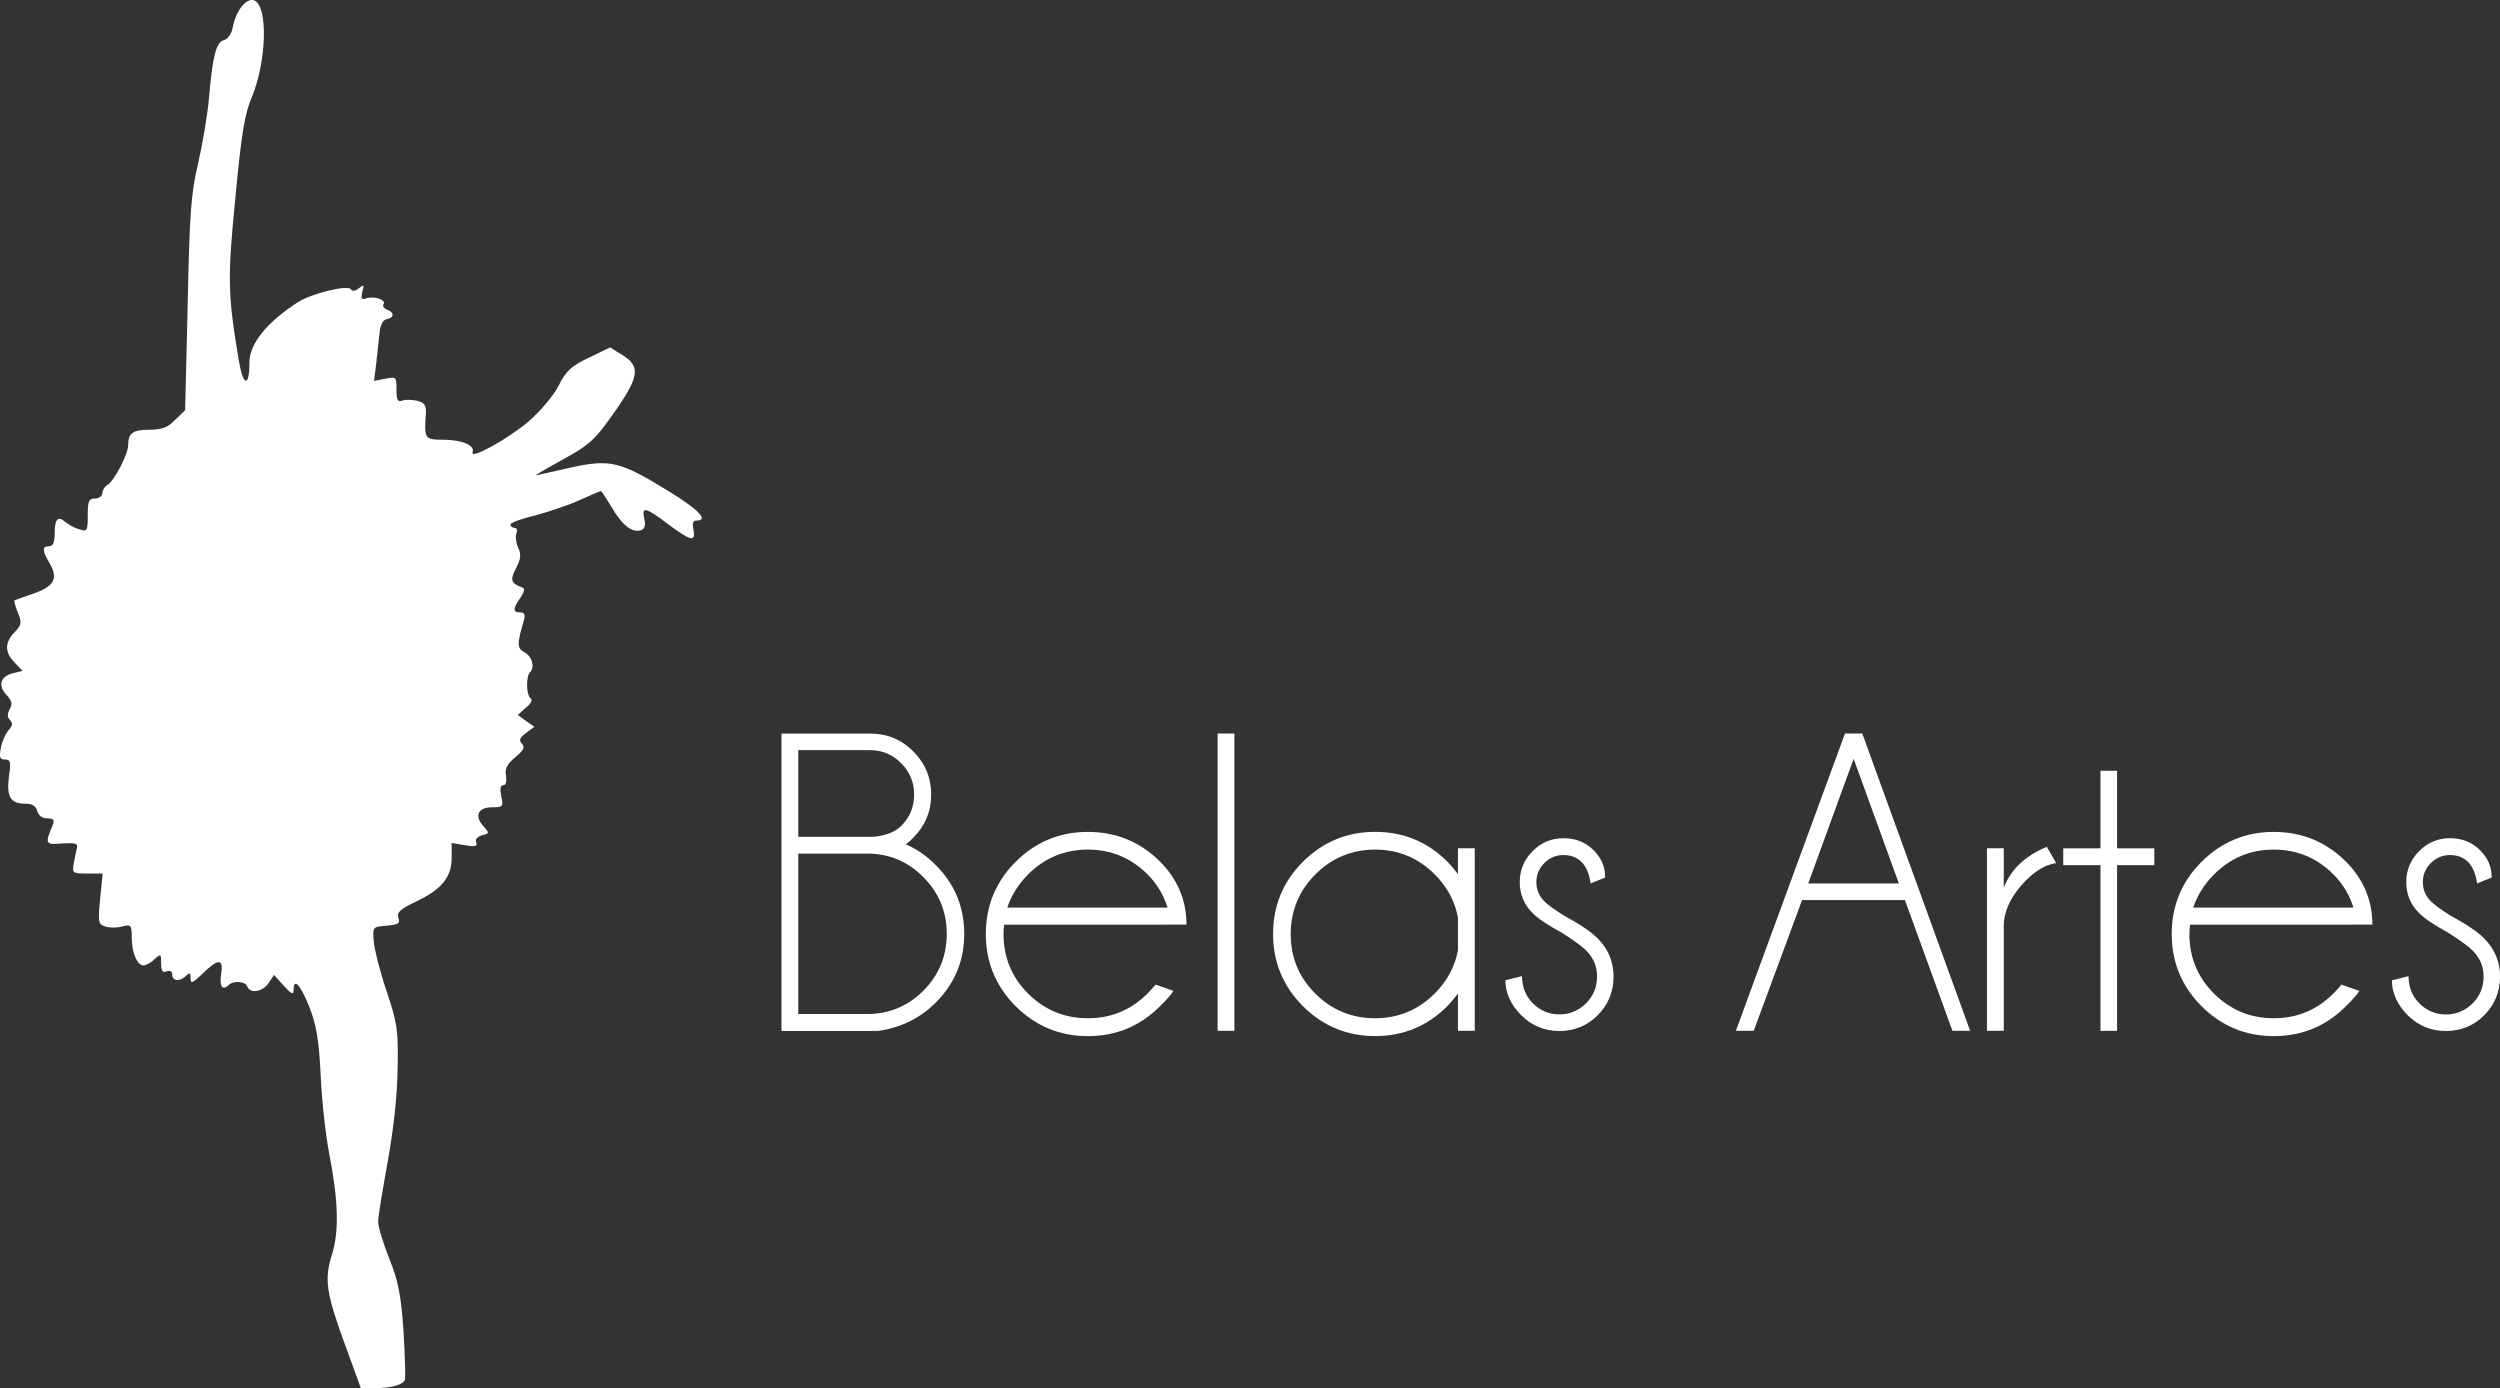 <?xml version="1.0" encoding="UTF-8" standalone="no"?>
<!-- Created with Inkscape (http://www.inkscape.org/) -->

<svg
   xmlns:dc="http://purl.org/dc/elements/1.1/"
   xmlns:cc="http://creativecommons.org/ns#"
   xmlns:rdf="http://www.w3.org/1999/02/22-rdf-syntax-ns#"
   xmlns:svg="http://www.w3.org/2000/svg"
   xmlns="http://www.w3.org/2000/svg"
   xmlns:sodipodi="http://sodipodi.sourceforge.net/DTD/sodipodi-0.dtd"
   xmlns:inkscape="http://www.inkscape.org/namespaces/inkscape"
   width="61.441mm"
   height="34.116mm"
   viewBox="0 0 61.441 34.116"
   version="1.1"
   id="svg140"
   inkscape:version="0.92.4 (5da689c313, 2019-01-14)"
   sodipodi:docname="logo_xs_small_h_inv.svg">
  <rect x="0" y="0" width="61.441" height="34.116" fill="#333333" stroke="none"/>
  <defs
     id="defs134" />
  <sodipodi:namedview
     id="base"
     pagecolor="#ffffff"
     bordercolor="#666666"
     borderopacity="1.0"
     inkscape:pageopacity="0.0"
     inkscape:pageshadow="2"
     inkscape:zoom="0.98994949"
     inkscape:cx="453.26088"
     inkscape:cy="165.46518"
     inkscape:document-units="mm"
     inkscape:current-layer="layer1"
     showgrid="false"
     inkscape:window-width="1920"
     inkscape:window-height="1001"
     inkscape:window-x="-9"
     inkscape:window-y="-9"
     inkscape:window-maximized="1" />
  <g
     inkscape:label="Layer 1"
     inkscape:groupmode="layer"
     id="layer1"
     transform="translate(-14.433,-14.994)">
    <g
       aria-label="Belas Artes  Conservatório de Dança"
       style="font-style:normal;font-weight:normal;font-size:10.583px;line-height:0.9;font-family:sans-serif;letter-spacing:0px;word-spacing:0px;fill:#ffffff;fill-opacity:1;stroke:none;stroke-width:0.265"
       id="text4081">
      <path
         d="m 35.742,39.915 q 0.811,0 1.385,-0.574 0.574,-0.579 0.574,-1.395 0,-0.816 -0.574,-1.395 -0.574,-0.579 -1.385,-0.579 h -1.69 v 3.943 z m -1.69,-6.485 v 2.129 h 1.86 q 0.45,-0.047 0.672,-0.269 0.315,-0.315 0.315,-0.77 0,-0.45 -0.32,-0.77 -0.315,-0.32 -0.765,-0.32 z m 2.641,2.315 q 0.403,0.171 0.739,0.512 0.698,0.698 0.698,1.69 0,0.987 -0.698,1.685 -0.584,0.584 -1.421,0.698 h -2.372 v -7.307 h 2.181 q 0.625,0 1.059,0.439 0.439,0.439 0.439,1.059 0,0.62 -0.439,1.059 -0.093,0.098 -0.186,0.165 z"
         style="font-style:normal;font-variant:normal;font-weight:normal;font-stretch:normal;line-height:0.9;font-family:'Champagne &amp; Limousines';-inkscape-font-specification:'Champagne &amp; Limousines';fill:#ffffff;stroke-width:0.265"
         id="path4394"
         inkscape:connector-curvature="0" />
      <path
         d="M 39.189,37.3 H 43.127 Q 42.982,36.83 42.636,36.484 42.026,35.874 41.168,35.874 q -0.858,0 -1.468,0.61 -0.362,0.367 -0.512,0.816 z m -0.078,0.419 q -0.015,0.109 -0.015,0.233 0,0.858 0.605,1.462 0.61,0.605 1.468,0.605 0.858,0 1.468,-0.61 0.103,-0.103 0.196,-0.217 l 0.439,0.155 q -0.078,0.129 -0.326,0.372 -0.734,0.739 -1.778,0.739 -1.034,0 -1.773,-0.734 -0.734,-0.739 -0.734,-1.773 0,-1.044 0.734,-1.778 0.739,-0.734 1.773,-0.734 1.044,0 1.778,0.734 0.646,0.651 0.646,1.545 z"
         style="font-style:normal;font-variant:normal;font-weight:normal;font-stretch:normal;line-height:0.9;font-family:'Champagne &amp; Limousines';-inkscape-font-specification:'Champagne &amp; Limousines';fill:#ffffff;stroke-width:0.265"
         id="path4396"
         inkscape:connector-curvature="0" />
      <path
         d="m 44.77,33.021 v 7.307 h -0.413 v -7.307 z"
         style="font-style:normal;font-variant:normal;font-weight:normal;font-stretch:normal;line-height:0.9;font-family:'Champagne &amp; Limousines';-inkscape-font-specification:'Champagne &amp; Limousines';fill:#ffffff;stroke-width:0.265"
         id="path4398"
         inkscape:connector-curvature="0" />
      <path
         d="m 50.677,40.328 h -0.413 v -0.915 q -0.119,0.16 -0.258,0.305 -0.734,0.739 -1.778,0.739 -1.034,0 -1.773,-0.734 -0.734,-0.739 -0.734,-1.773 0,-1.044 0.734,-1.778 0.739,-0.734 1.773,-0.734 1.044,0 1.778,0.734 0.14,0.145 0.258,0.305 v -0.636 h 0.413 z m -0.413,-1.974 v -0.811 Q 50.149,36.938 49.695,36.484 49.085,35.874 48.227,35.874 q -0.858,0 -1.468,0.61 -0.605,0.61 -0.605,1.468 0,0.858 0.605,1.462 0.61,0.605 1.468,0.605 0.858,0 1.468,-0.61 0.455,-0.455 0.568,-1.054 z"
         style="font-style:normal;font-variant:normal;font-weight:normal;font-stretch:normal;line-height:0.9;font-family:'Champagne &amp; Limousines';-inkscape-font-specification:'Champagne &amp; Limousines';fill:#ffffff;stroke-width:0.265"
         id="path4400"
         inkscape:connector-curvature="0" />
      <path
         d="m 52.821,37.92 q -0.522,-0.284 -0.723,-0.486 -0.315,-0.315 -0.315,-0.76 0,-0.444 0.315,-0.76 0.315,-0.32 0.76,-0.32 0.444,0 0.739,0.295 0.284,0.284 0.284,0.651 v 0.021 l -0.357,0.145 q -0.047,-0.346 -0.217,-0.522 -0.171,-0.176 -0.45,-0.176 -0.274,0 -0.47,0.196 -0.196,0.196 -0.196,0.47 0,0.274 0.196,0.47 0.114,0.119 0.481,0.351 0.584,0.315 0.832,0.563 0.388,0.393 0.388,0.935 0,0.558 -0.388,0.951 -0.388,0.388 -0.941,0.388 -0.553,0 -0.941,-0.388 -0.388,-0.393 -0.388,-0.858 l 0.408,-0.103 q 0,0.398 0.269,0.672 0.274,0.269 0.651,0.269 0.377,0 0.651,-0.269 0.274,-0.274 0.274,-0.661 0,-0.377 -0.274,-0.646 -0.145,-0.145 -0.589,-0.429 z"
         style="font-style:normal;font-variant:normal;font-weight:normal;font-stretch:normal;line-height:0.9;font-family:'Champagne &amp; Limousines';-inkscape-font-specification:'Champagne &amp; Limousines';fill:#ffffff;stroke-width:0.265"
         id="path4402"
         inkscape:connector-curvature="0" />
      <path
         d="m 61.1,36.706 -1.111,-3.064 -1.116,3.064 z m -0.899,-3.685 2.651,7.307 H 62.417 l -1.168,-3.214 h -2.527 l -1.189,3.214 h -0.439 l 2.682,-7.307 z"
         style="font-style:normal;font-variant:normal;font-weight:normal;font-stretch:normal;line-height:0.9;font-family:'Champagne &amp; Limousines';-inkscape-font-specification:'Champagne &amp; Limousines';fill:#ffffff;stroke-width:0.265"
         id="path4404"
         inkscape:connector-curvature="0" />
      <path
         d="m 64.965,36.205 q -0.439,0.067 -0.863,0.558 -0.424,0.491 -0.424,0.992 v 2.573 h -0.413 v -4.486 h 0.413 v 0.972 q 0.258,-0.677 1.059,-1.008 z"
         style="font-style:normal;font-variant:normal;font-weight:normal;font-stretch:normal;line-height:0.9;font-family:'Champagne &amp; Limousines';-inkscape-font-specification:'Champagne &amp; Limousines';fill:#ffffff;stroke-width:0.265"
         id="path4406"
         inkscape:connector-curvature="0" />
      <path
         d="m 66.055,35.843 v -1.907 h 0.408 v 1.907 h 0.915 v 0.413 h -0.915 v 4.072 h -0.408 v -4.072 h -0.915 v -0.413 z"
         style="font-style:normal;font-variant:normal;font-weight:normal;font-stretch:normal;line-height:0.9;font-family:'Champagne &amp; Limousines';-inkscape-font-specification:'Champagne &amp; Limousines';fill:#ffffff;stroke-width:0.265"
         id="path4408"
         inkscape:connector-curvature="0" />
      <path
         d="m 68.334,37.3 h 3.938 Q 72.127,36.83 71.781,36.484 71.171,35.874 70.314,35.874 q -0.858,0 -1.468,0.61 -0.362,0.367 -0.512,0.816 z m -0.078,0.419 q -0.015,0.109 -0.015,0.233 0,0.858 0.605,1.462 0.61,0.605 1.468,0.605 0.858,0 1.468,-0.61 0.103,-0.103 0.196,-0.217 l 0.439,0.155 q -0.078,0.129 -0.326,0.372 -0.734,0.739 -1.778,0.739 -1.034,0 -1.773,-0.734 -0.734,-0.739 -0.734,-1.773 0,-1.044 0.734,-1.778 0.739,-0.734 1.773,-0.734 1.044,0 1.778,0.734 0.646,0.651 0.646,1.545 z"
         style="font-style:normal;font-variant:normal;font-weight:normal;font-stretch:normal;line-height:0.9;font-family:'Champagne &amp; Limousines';-inkscape-font-specification:'Champagne &amp; Limousines';fill:#ffffff;stroke-width:0.265"
         id="path4410"
         inkscape:connector-curvature="0" />
      <path
         d="m 74.608,37.92 q -0.522,-0.284 -0.723,-0.486 -0.315,-0.315 -0.315,-0.76 0,-0.444 0.315,-0.76 0.315,-0.32 0.76,-0.32 0.444,0 0.739,0.295 0.284,0.284 0.284,0.651 v 0.021 l -0.357,0.145 q -0.047,-0.346 -0.217,-0.522 -0.171,-0.176 -0.45,-0.176 -0.274,0 -0.47,0.196 -0.196,0.196 -0.196,0.47 0,0.274 0.196,0.47 0.114,0.119 0.481,0.351 0.584,0.315 0.832,0.563 0.388,0.393 0.388,0.935 0,0.558 -0.388,0.951 -0.388,0.388 -0.941,0.388 -0.553,0 -0.941,-0.388 -0.388,-0.393 -0.388,-0.858 L 73.626,38.985 q 0,0.398 0.269,0.672 0.274,0.269 0.651,0.269 0.377,0 0.651,-0.269 0.274,-0.274 0.274,-0.661 0,-0.377 -0.274,-0.646 -0.145,-0.145 -0.589,-0.429 z"
         style="font-style:normal;font-variant:normal;font-weight:normal;font-stretch:normal;line-height:0.9;font-family:'Champagne &amp; Limousines';-inkscape-font-specification:'Champagne &amp; Limousines';fill:#ffffff;stroke-width:0.265"
         id="path4412"
         inkscape:connector-curvature="0" />
    </g>
    <path
       style="fill:#ffffff;stroke:none;stroke-width:0.009"
       inkscape:connector-curvature="0"
       id="path441"
       d="m 22.93,48.089 c -0.488,-1.328 -0.533,-1.653 -0.334,-2.277 0.172,-0.569 0.154,-1.301 -0.072,-2.466 -0.081,-0.416 -0.181,-1.265 -0.208,-1.897 -0.045,-0.913 -0.108,-1.265 -0.28,-1.708 -0.226,-0.56 -0.388,-0.732 -0.388,-0.407 -0.009,0.117 -0.054,0.09 -0.244,-0.117 l -0.235,-0.262 -0.136,0.199 c -0.145,0.217 -0.452,0.271 -0.524,0.081 -0.045,-0.126 -0.343,-0.145 -0.452,-0.036 -0.154,0.154 -0.235,0.036 -0.19,-0.253 0.063,-0.398 -0.063,-0.407 -0.452,-0.027 -0.253,0.244 -0.298,0.262 -0.298,0.117 0,-0.136 -0.027,-0.145 -0.108,-0.063 -0.154,0.154 -0.343,0.136 -0.343,-0.027 0,-0.081 -0.054,-0.108 -0.136,-0.081 -0.099,0.045 -0.136,-0.009 -0.136,-0.19 0,-0.244 -0.009,-0.244 -0.163,-0.108 -0.09,0.09 -0.217,0.154 -0.271,0.154 -0.154,0 -0.289,-0.316 -0.289,-0.678 0,-0.316 -0.018,-0.334 -0.235,-0.28 -0.126,0.036 -0.316,0.036 -0.416,0 -0.172,-0.054 -0.181,-0.099 -0.126,-0.678 l 0.063,-0.623 h -0.379 c -0.361,0 -0.37,-0.009 -0.334,-0.244 0.027,-0.145 0.063,-0.316 0.081,-0.388 0.027,-0.108 -0.045,-0.126 -0.361,-0.108 -0.416,0.036 -0.434,0.018 -0.235,-0.452 0.054,-0.126 0.018,-0.163 -0.136,-0.163 -0.117,0 -0.217,-0.072 -0.244,-0.181 -0.036,-0.126 -0.126,-0.181 -0.298,-0.181 -0.361,0 -0.461,-0.172 -0.398,-0.669 0.054,-0.361 0.036,-0.416 -0.099,-0.416 -0.126,0 -0.145,-0.054 -0.099,-0.289 0.027,-0.154 0.117,-0.352 0.19,-0.434 0.099,-0.108 0.108,-0.172 0.036,-0.244 -0.072,-0.072 -0.072,-0.154 -0.009,-0.271 0.072,-0.126 0.054,-0.208 -0.081,-0.352 -0.217,-0.235 -0.145,-0.452 0.163,-0.533 l 0.235,-0.054 -0.199,-0.208 c -0.244,-0.253 -0.244,-0.488 0,-0.741 0.181,-0.19 0.181,-0.235 0.081,-0.488 -0.063,-0.154 -0.099,-0.289 -0.081,-0.298 0.018,-0.009 0.217,-0.081 0.434,-0.154 0.533,-0.181 0.641,-0.37 0.443,-0.732 -0.199,-0.334 -0.208,-0.443 -0.027,-0.443 0.09,0 0.136,-0.09 0.136,-0.298 0,-0.379 0.081,-0.461 0.262,-0.298 0.081,0.063 0.235,0.154 0.352,0.181 0.19,0.063 0.199,0.036 0.199,-0.343 0,-0.352 0.027,-0.416 0.181,-0.416 0.099,0 0.181,-0.063 0.181,-0.136 0,-0.063 0.054,-0.163 0.126,-0.199 0.163,-0.099 0.506,-0.75 0.506,-0.976 0,-0.298 0.117,-0.379 0.524,-0.379 0.307,0 0.452,-0.054 0.632,-0.244 l 0.244,-0.235 0.063,-2.602 c 0.045,-2.223 0.081,-2.719 0.253,-3.451 0.108,-0.47 0.235,-1.202 0.271,-1.626 0.09,-1.057 0.181,-1.373 0.37,-1.418 0.099,-0.027 0.19,-0.163 0.217,-0.334 0.081,-0.398 0.334,-0.714 0.524,-0.641 0.343,0.136 0.307,1.482 -0.054,2.367 -0.181,0.416 -0.262,0.913 -0.407,2.466 -0.199,1.997 -0.19,2.394 0.081,4.011 0.108,0.641 0.262,0.678 0.262,0.054 0,-0.461 0.434,-0.994 1.193,-1.482 0.343,-0.217 1.229,-0.434 1.301,-0.316 0.027,0.054 0.108,0.045 0.199,-0.027 0.117,-0.099 0.136,-0.09 0.081,0.09 -0.036,0.172 -0.018,0.199 0.09,0.163 0.19,-0.072 0.497,0.027 0.434,0.136 -0.036,0.045 0.009,0.108 0.081,0.136 0.19,0.072 0.181,0.199 0,0.235 -0.099,0.018 -0.163,0.136 -0.181,0.343 -0.018,0.172 -0.054,0.506 -0.081,0.741 l -0.054,0.434 0.28,-0.054 c 0.262,-0.054 0.271,-0.045 0.271,0.262 0,0.253 0.027,0.316 0.136,0.28 0.072,-0.036 0.244,-0.027 0.37,0 0.181,0.045 0.226,0.108 0.217,0.307 -0.045,0.632 -0.027,0.65 0.416,0.65 0.461,0 0.795,0.136 0.732,0.307 -0.081,0.199 0.876,-0.325 1.391,-0.768 0.28,-0.244 0.605,-0.632 0.723,-0.867 0.181,-0.361 0.307,-0.479 0.741,-0.687 l 0.524,-0.253 0.307,0.19 c 0.434,0.271 0.407,0.515 -0.136,1.31 -0.569,0.813 -0.641,0.876 -1.464,1.328 -0.361,0.199 -0.596,0.343 -0.524,0.316 0.072,-0.018 0.47,-0.108 0.885,-0.199 0.931,-0.199 1.175,-0.145 2.34,0.569 0.768,0.47 1.03,0.741 0.714,0.741 -0.081,0 -0.108,0.072 -0.072,0.226 0.054,0.307 -0.063,0.28 -0.623,-0.136 -0.56,-0.425 -0.66,-0.443 -0.587,-0.136 0.036,0.154 0.018,0.244 -0.072,0.28 -0.217,0.081 -0.47,-0.117 -0.723,-0.551 -0.136,-0.226 -0.253,-0.407 -0.271,-0.407 -0.018,0 -0.253,0.099 -0.515,0.217 -0.271,0.126 -0.759,0.289 -1.093,0.379 -0.343,0.081 -0.614,0.181 -0.614,0.226 0,0.045 0.045,0.081 0.099,0.081 0.054,0 0.081,0.063 0.045,0.136 -0.027,0.072 -0.009,0.235 0.045,0.352 0.081,0.163 0.063,0.28 -0.054,0.506 -0.154,0.298 -0.126,0.37 0.172,0.479 0.054,0.018 0.018,0.126 -0.063,0.244 -0.19,0.271 -0.19,0.361 -0.009,0.361 0.108,0 0.136,0.054 0.09,0.208 -0.172,0.587 -0.163,0.678 0.027,0.777 0.181,0.099 0.253,0.37 0.126,0.488 -0.099,0.108 -0.09,0.551 0.009,0.632 0.063,0.045 0.027,0.126 -0.108,0.235 l -0.199,0.181 0.199,0.145 0.208,0.145 -0.208,0.154 c -0.154,0.117 -0.181,0.181 -0.099,0.262 0.081,0.081 0.045,0.163 -0.163,0.334 -0.208,0.172 -0.262,0.289 -0.226,0.461 0.018,0.136 0,0.226 -0.072,0.226 -0.072,0 -0.081,0.09 -0.045,0.271 0.054,0.253 0.045,0.271 -0.226,0.271 -0.343,0 -0.443,0.208 -0.217,0.461 0.154,0.172 0.154,0.181 -0.027,0.226 -0.117,0.036 -0.181,0.099 -0.145,0.181 0.036,0.09 -0.027,0.108 -0.28,0.063 l -0.325,-0.054 v 0.361 c 0,0.479 -0.244,0.777 -0.867,1.075 -0.398,0.19 -0.488,0.271 -0.443,0.398 0.045,0.145 0,0.172 -0.289,0.199 -0.343,0.027 -0.343,0.027 -0.316,0.388 0.018,0.199 0.154,0.75 0.316,1.22 0.262,0.786 0.289,0.949 0.271,1.897 -0.009,0.669 -0.099,1.491 -0.244,2.295 -0.126,0.696 -0.235,1.355 -0.235,1.473 0,0.126 0.126,0.533 0.271,0.903 0.226,0.56 0.289,0.885 0.352,1.78 0.036,0.605 0.054,1.138 0.036,1.202 -0.045,0.126 -0.334,0.208 -0.759,0.208 h -0.325 z" />
  </g>
</svg>

